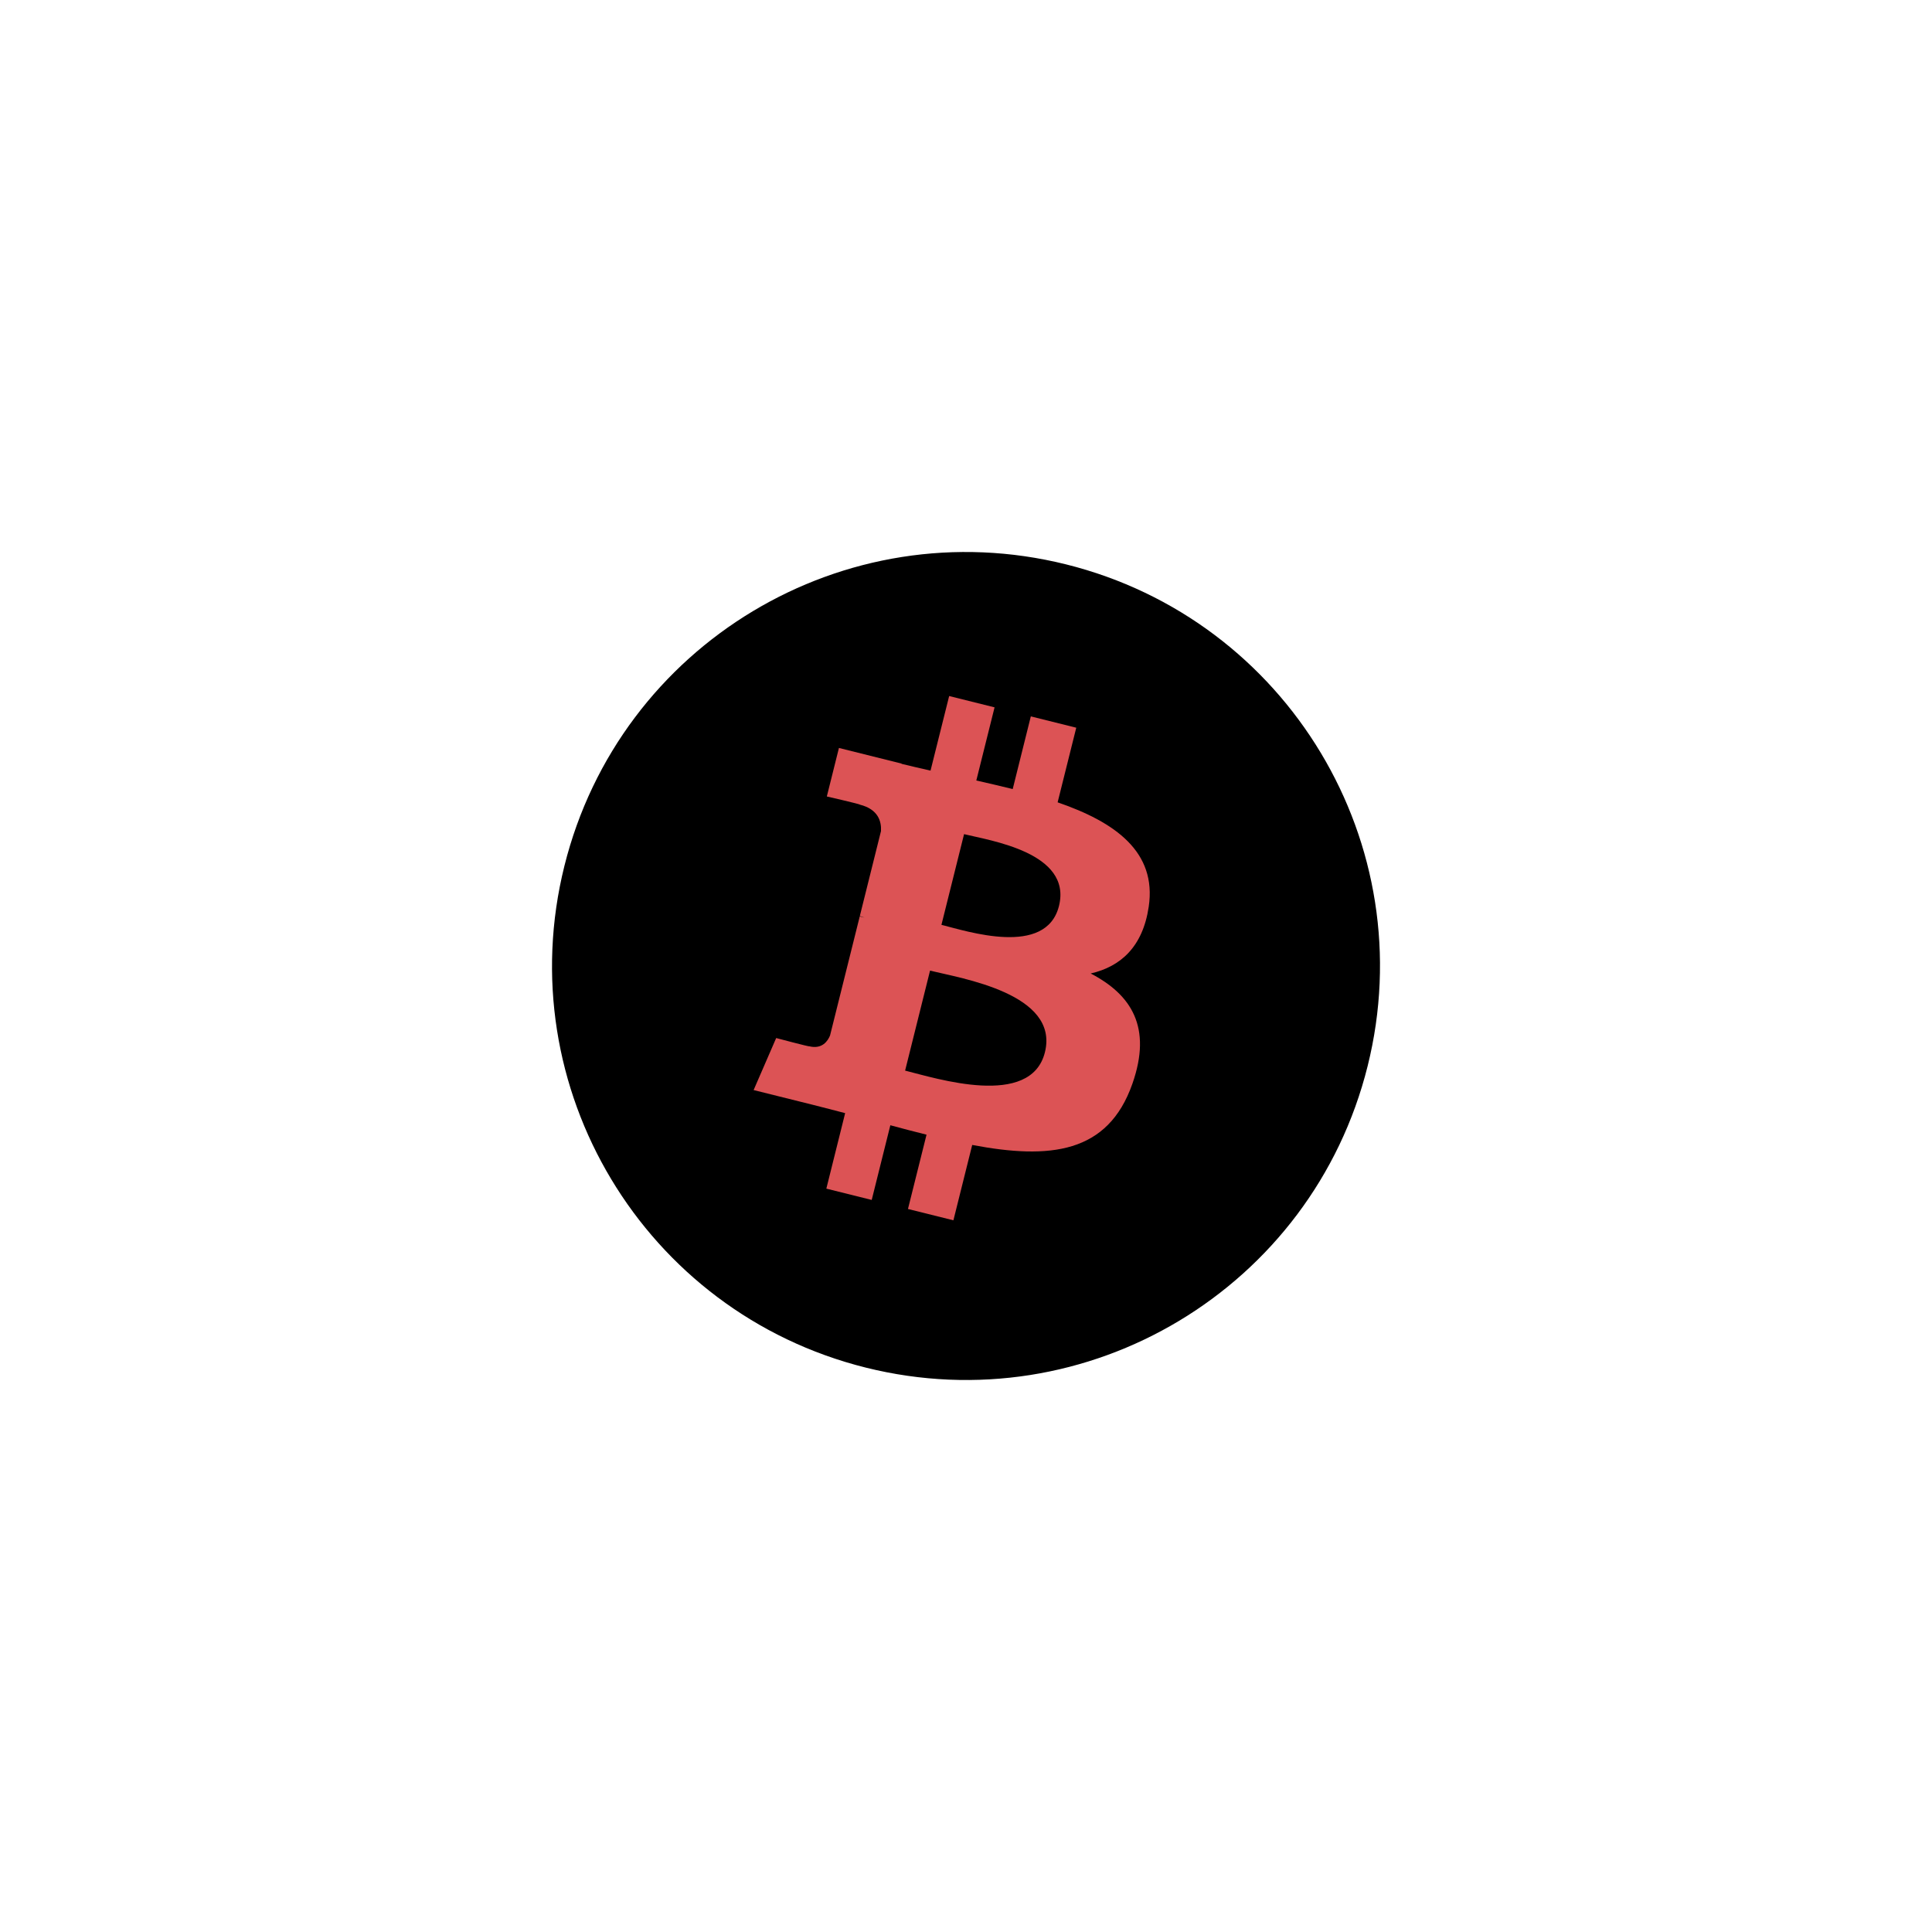 <svg width="56" height="56" viewBox="0 0 56 56" fill="none" xmlns="http://www.w3.org/2000/svg">
<g filter="url(#filter0_d_390_494)">
<path d="M39.641 29.903C38.038 36.332 31.526 40.244 25.096 38.641C18.669 37.038 14.756 30.527 16.36 24.098C17.962 17.669 24.473 13.756 30.902 15.359C37.331 16.962 41.244 23.474 39.641 29.903Z" fill="black"/>
<path d="M33.296 25.284C33.535 23.687 32.319 22.829 30.656 22.256L31.196 20.093L29.879 19.765L29.354 21.871C29.008 21.785 28.652 21.704 28.299 21.623L28.828 19.503L27.512 19.175L26.972 21.337C26.685 21.272 26.404 21.207 26.131 21.14L26.133 21.133L24.317 20.68L23.966 22.086C23.966 22.086 24.943 22.31 24.923 22.323C25.456 22.457 25.552 22.809 25.536 23.089L24.922 25.553C24.959 25.563 25.006 25.576 25.059 25.597C25.015 25.586 24.968 25.574 24.92 25.563L24.059 29.015C23.993 29.177 23.828 29.419 23.455 29.327C23.468 29.346 22.498 29.088 22.498 29.088L21.844 30.596L23.558 31.023C23.877 31.102 24.189 31.186 24.497 31.265L23.952 33.453L25.267 33.781L25.807 31.616C26.166 31.714 26.515 31.804 26.856 31.889L26.318 34.043L27.635 34.371L28.18 32.187C30.425 32.612 32.114 32.441 32.824 30.41C33.397 28.775 32.796 27.832 31.614 27.217C32.475 27.019 33.123 26.453 33.296 25.284ZM30.287 29.502C29.88 31.137 27.127 30.253 26.235 30.032L26.958 27.134C27.85 27.356 30.713 27.797 30.287 29.502ZM30.695 25.26C30.323 26.748 28.032 25.992 27.288 25.807L27.944 23.178C28.687 23.363 31.081 23.709 30.695 25.26Z" fill="#DC5355"/>
</g>
<defs>
<filter id="filter0_d_390_494" x="0" y="0" width="56" height="56" filterUnits="userSpaceOnUse" color-interpolation-filters="sRGB">
<feFlood flood-opacity="0" result="BackgroundImageFix"/>
<feColorMatrix in="SourceAlpha" type="matrix" values="0 0 0 0 0 0 0 0 0 0 0 0 0 0 0 0 0 0 127 0" result="hardAlpha"/>
<feOffset dy="1"/>
<feGaussianBlur stdDeviation="8"/>
<feColorMatrix type="matrix" values="0 0 0 0 0.863 0 0 0 0 0.325 0 0 0 0 0.333 0 0 0 1 0"/>
<feBlend mode="normal" in2="BackgroundImageFix" result="effect1_dropShadow_390_494"/>
<feBlend mode="normal" in="SourceGraphic" in2="effect1_dropShadow_390_494" result="shape"/>
</filter>
</defs>
</svg>

